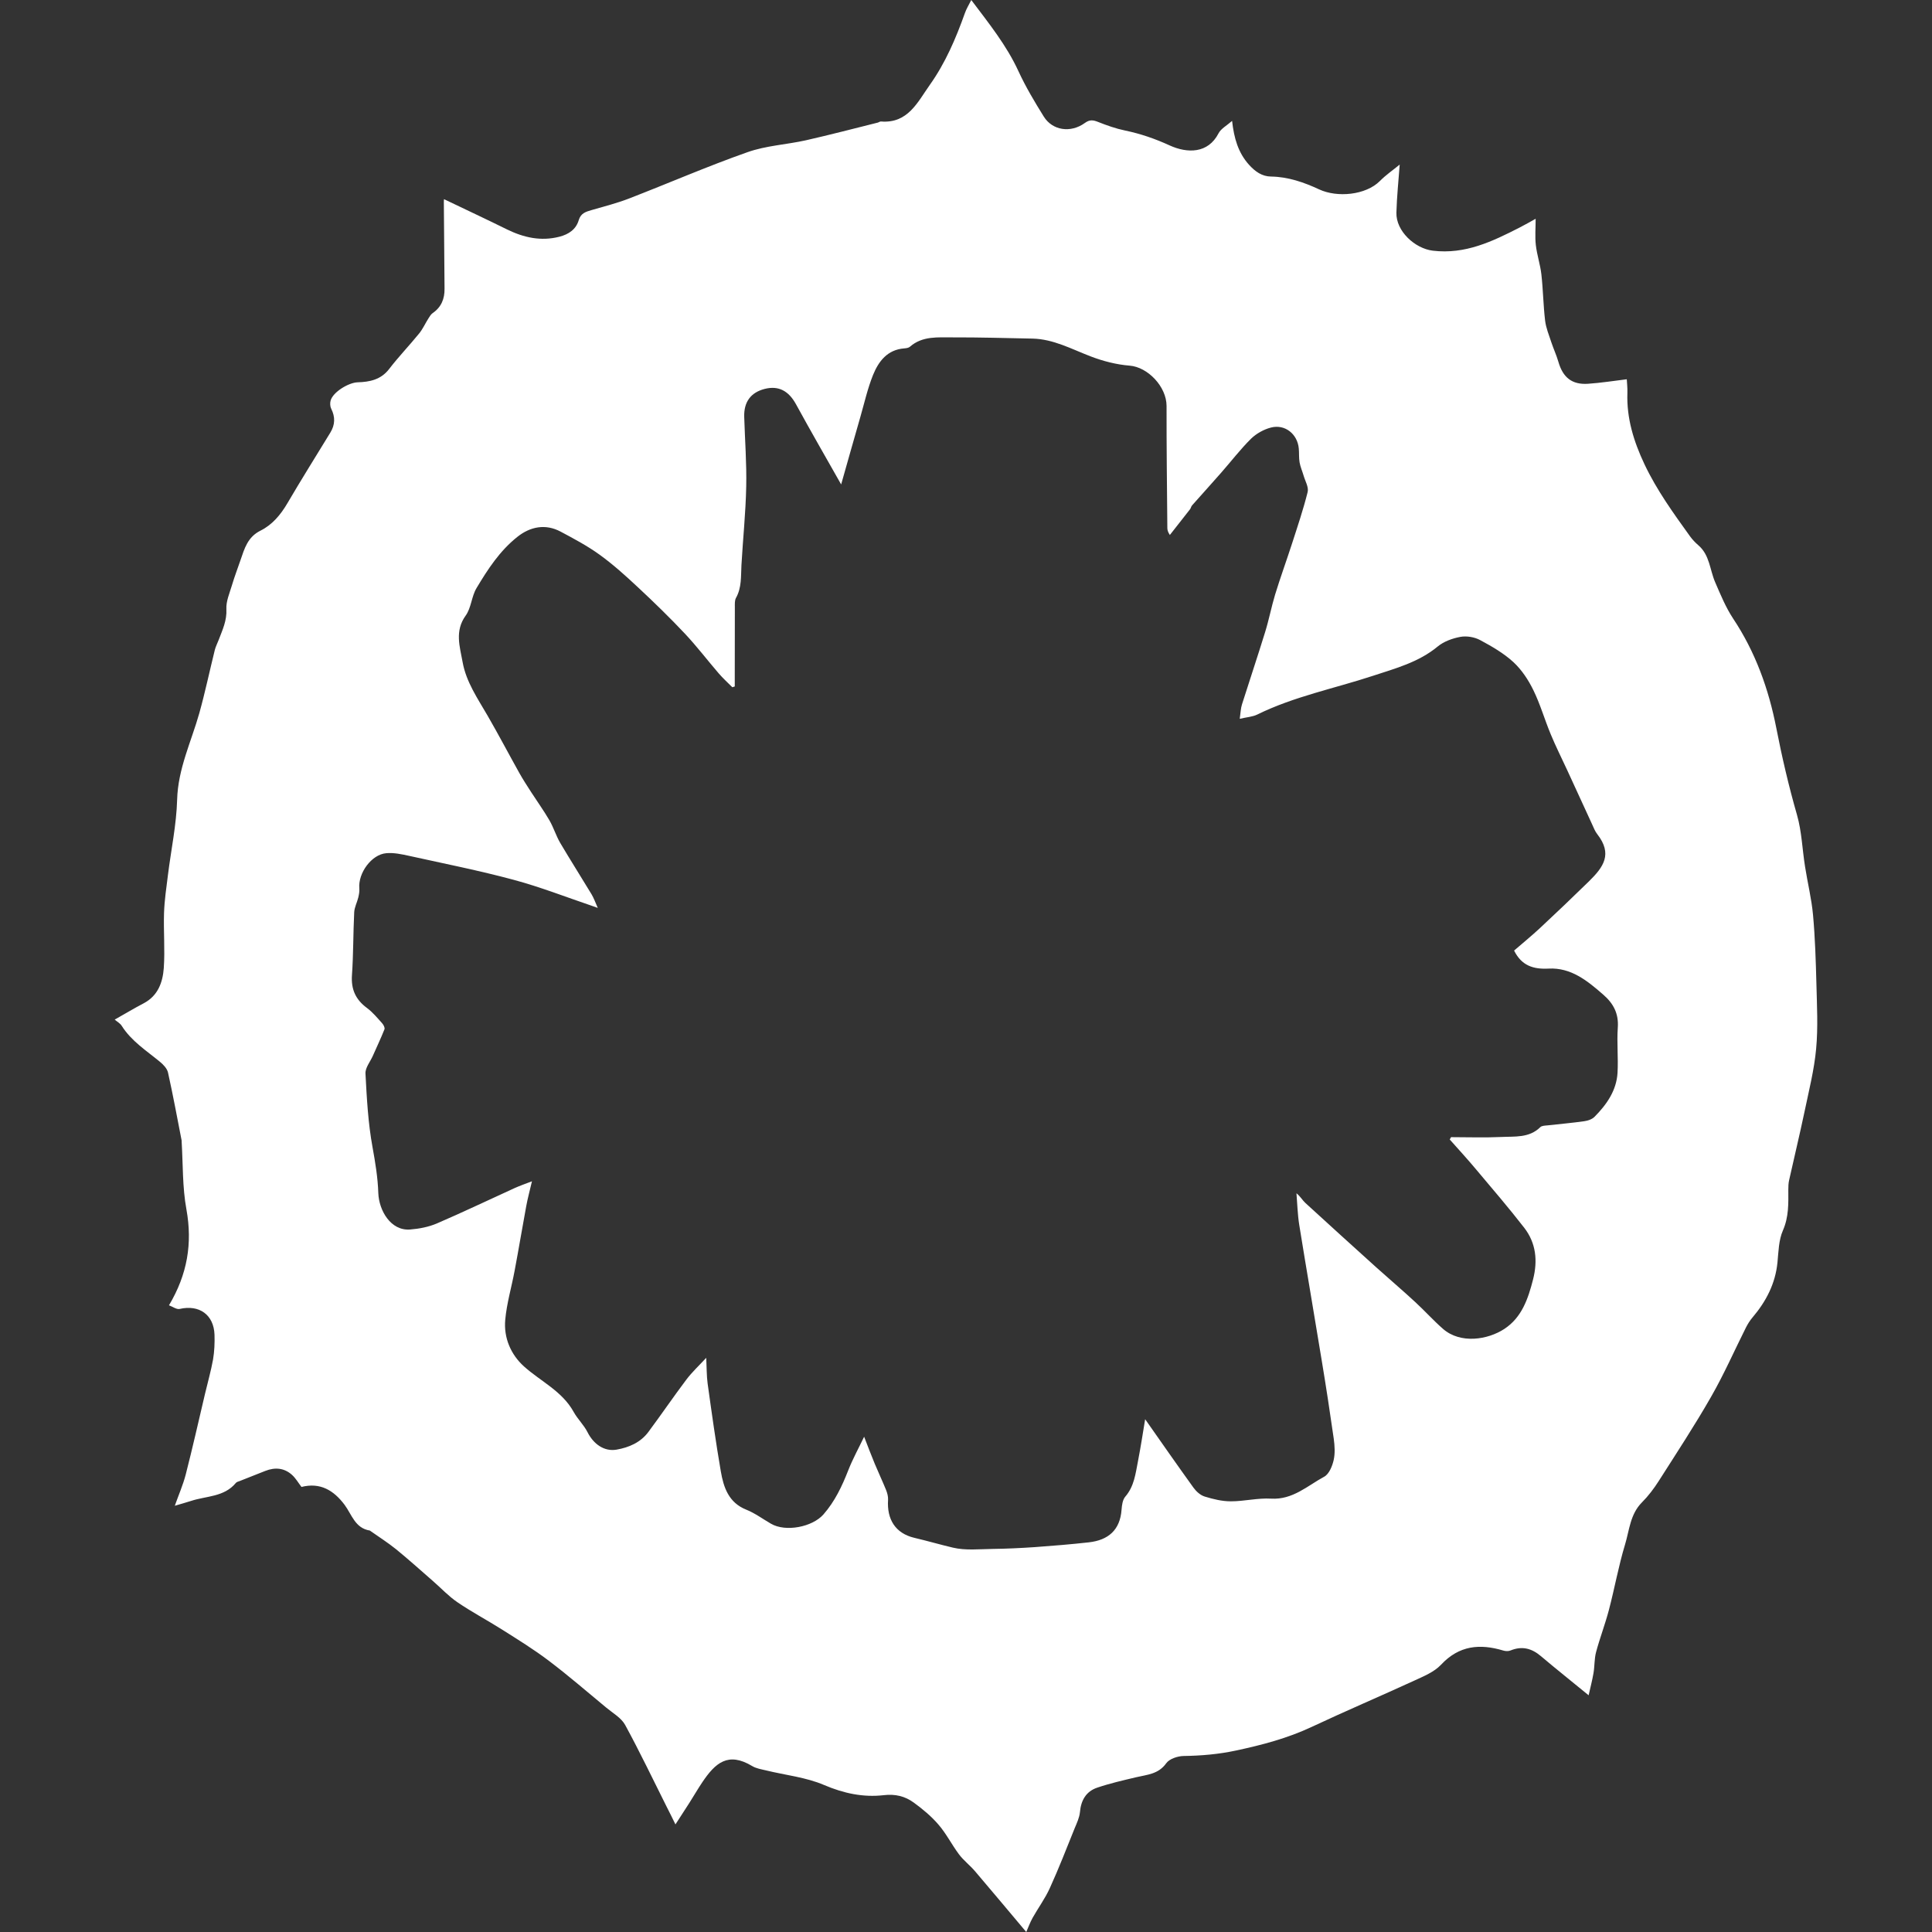 <?xml version="1.0" encoding="UTF-8" standalone="no"?>
<!-- Generator: Adobe Illustrator 24.1.0, SVG Export Plug-In  -->

<svg
   xmlns:dc="http://purl.org/dc/elements/1.1/"
   xmlns:cc="http://creativecommons.org/ns#"
   xmlns:rdf="http://www.w3.org/1999/02/22-rdf-syntax-ns#"
   xmlns:svg="http://www.w3.org/2000/svg"
   xmlns="http://www.w3.org/2000/svg"
   xmlns:sodipodi="http://sodipodi.sourceforge.net/DTD/sodipodi-0.dtd"
   xmlns:inkscape="http://www.inkscape.org/namespaces/inkscape"
   version="1.1"
   x="0px"
   y="0px"
   width="222.82"
   height="222.82"
   viewBox="0 0 222.82 222.82"
   xml:space="preserve"
   id="svg10"
   sodipodi:docname="ogor_mawtribes.svg"
   inkscape:version="0.92.3 (2405546, 2018-03-11)"><rect x="0" y="0" width="222.82" height="222.82" fill="#333333" stroke="none"/><sodipodi:namedview
   pagecolor="#ffffff"
   bordercolor="#666666"
   borderopacity="1"
   objecttolerance="10"
   gridtolerance="10"
   guidetolerance="10"
   inkscape:pageopacity="0"
   inkscape:pageshadow="2"
   inkscape:window-width="1920"
   inkscape:window-height="1017"
   id="namedview12"
   showgrid="false"
   inkscape:zoom="1.0591508"
   inkscape:cx="-378.15816"
   inkscape:cy="111.40997"
   inkscape:window-x="-8"
   inkscape:window-y="-8"
   inkscape:window-maximized="1"
   inkscape:current-layer="svg10" />
<defs
   id="defs2">
</defs>
<g
   id="g8"
   transform="translate(13.221,3.6621093e-6)"
   style="fill:#fff;fill-opacity:1">
	<g
   id="g6"
   style="fill:#fff;fill-opacity:1">
		<path
   d="m 170,195.52 c -1.91,-1.57 -3.73,-3.01 -5.5,-4.51 -1.07,-0.91 -2.18,-1.2 -3.51,-0.66 -0.24,0.1 -0.57,0.09 -0.83,0.01 -2.71,-0.81 -5.1,-0.6 -7.19,1.64 -0.8,0.85 -2.03,1.34 -3.13,1.85 -3.92,1.8 -7.89,3.49 -11.79,5.32 -2.79,1.31 -5.72,2.08 -8.72,2.72 -2,0.43 -3.99,0.6 -6.03,0.63 -0.7,0.01 -1.66,0.33 -2.02,0.84 -0.9,1.26 -2.19,1.31 -3.46,1.61 -1.51,0.36 -3.02,0.7 -4.49,1.2 -1.29,0.43 -1.88,1.46 -2,2.83 -0.06,0.63 -0.36,1.26 -0.61,1.86 -0.93,2.31 -1.83,4.63 -2.86,6.89 -0.54,1.2 -1.34,2.28 -1.99,3.44 -0.3,0.54 -0.51,1.14 -0.73,1.63 -1.94,-2.3 -3.91,-4.67 -5.91,-7.01 -0.58,-0.68 -1.32,-1.24 -1.85,-1.95 -0.83,-1.11 -1.46,-2.38 -2.36,-3.42 -0.82,-0.96 -1.83,-1.8 -2.86,-2.55 -1,-0.73 -2.13,-1.01 -3.47,-0.85 -2.36,0.27 -4.6,-0.21 -6.86,-1.17 -2.09,-0.9 -4.47,-1.14 -6.71,-1.69 -0.54,-0.13 -1.13,-0.22 -1.59,-0.5 -2.78,-1.67 -4.25,-0.37 -5.76,1.88 -0.52,0.77 -0.98,1.58 -1.48,2.36 -0.5,0.78 -1,1.56 -1.61,2.49 -0.35,-0.72 -0.66,-1.35 -0.98,-1.97 -1.59,-3.17 -3.12,-6.38 -4.82,-9.5 -0.45,-0.82 -1.41,-1.36 -2.17,-1.99 -2.2,-1.82 -4.36,-3.69 -6.63,-5.41 -1.74,-1.32 -3.61,-2.47 -5.46,-3.64 -1.68,-1.06 -3.44,-1.99 -5.08,-3.11 -1.02,-0.69 -1.88,-1.62 -2.82,-2.44 -1.42,-1.24 -2.82,-2.5 -4.28,-3.69 -0.93,-0.75 -1.94,-1.39 -2.92,-2.08 -0.03,-0.02 -0.05,-0.05 -0.08,-0.06 -1.71,-0.27 -2.08,-1.84 -2.92,-2.97 -1.25,-1.67 -2.81,-2.61 -4.97,-2.06 -0.36,-0.47 -0.66,-1 -1.09,-1.39 -0.9,-0.81 -1.96,-0.9 -3.08,-0.46 -0.99,0.39 -1.98,0.78 -2.96,1.17 -0.15,0.06 -0.35,0.1 -0.44,0.22 -1.35,1.63 -3.4,1.49 -5.16,2.07 -0.58,0.19 -1.18,0.35 -1.88,0.56 0.44,-1.25 0.95,-2.4 1.26,-3.6 0.79,-3.08 1.49,-6.19 2.22,-9.29 0.31,-1.32 0.69,-2.64 0.93,-3.97 0.16,-0.94 0.2,-1.92 0.17,-2.87 -0.08,-2.31 -1.77,-3.49 -4.02,-2.97 -0.35,0.08 -0.8,-0.26 -1.23,-0.42 2.13,-3.58 2.72,-7.14 2.01,-11.07 -0.47,-2.56 -0.39,-5.21 -0.55,-7.83 0,-0.03 0.01,-0.07 0,-0.1 -0.51,-2.61 -0.99,-5.23 -1.57,-7.83 -0.1,-0.47 -0.53,-0.92 -0.93,-1.25 -1.56,-1.29 -3.29,-2.38 -4.41,-4.15 -0.18,-0.29 -0.53,-0.48 -0.81,-0.72 1.14,-0.64 2.23,-1.3 3.36,-1.89 1.64,-0.87 2.18,-2.42 2.3,-4.05 0.15,-2.12 -0.04,-4.25 0.03,-6.38 0.05,-1.46 0.27,-2.91 0.45,-4.36 0.36,-2.9 0.98,-5.78 1.06,-8.69 0.1,-3.57 1.63,-6.68 2.56,-9.98 0.67,-2.4 1.18,-4.84 1.78,-7.26 0.1,-0.41 0.31,-0.8 0.46,-1.2 0.43,-1.14 0.95,-2.21 0.88,-3.53 -0.05,-0.9 0.37,-1.84 0.64,-2.75 0.29,-0.98 0.66,-1.94 0.99,-2.91 0.46,-1.34 0.83,-2.66 2.3,-3.39 1.35,-0.67 2.32,-1.82 3.1,-3.15 1.61,-2.75 3.3,-5.44 4.96,-8.16 0.55,-0.9 0.58,-1.8 0.1,-2.75 -0.13,-0.26 -0.15,-0.65 -0.07,-0.94 0.27,-0.99 2.08,-2.08 3.12,-2.11 1.37,-0.04 2.67,-0.29 3.62,-1.52 1.09,-1.42 2.34,-2.72 3.47,-4.11 0.43,-0.53 0.71,-1.17 1.08,-1.75 0.14,-0.22 0.28,-0.46 0.48,-0.6 1,-0.69 1.39,-1.65 1.37,-2.83 -0.03,-3.32 -0.06,-6.64 -0.08,-9.97 0,-0.18 0.02,-0.36 0.02,-0.34 2.42,1.16 4.86,2.3 7.27,3.49 1.93,0.94 3.9,1.39 6.04,0.84 1.08,-0.28 1.92,-0.85 2.23,-1.92 0.24,-0.8 0.82,-0.96 1.47,-1.15 1.43,-0.42 2.88,-0.78 4.26,-1.31 4.58,-1.77 9.1,-3.74 13.73,-5.37 2.14,-0.76 4.49,-0.87 6.73,-1.37 2.78,-0.63 5.53,-1.35 8.29,-2.04 0.13,-0.03 0.25,-0.14 0.37,-0.13 3.11,0.25 4.22,-2.22 5.63,-4.21 1.8,-2.53 3.01,-5.36 4.05,-8.28 0.17,-0.5 0.45,-0.94 0.74,-1.52 2.05,2.72 4.08,5.24 5.45,8.23 0.83,1.8 1.86,3.52 2.91,5.21 1,1.61 3.1,1.93 4.74,0.74 0.55,-0.4 0.95,-0.35 1.52,-0.12 1.01,0.4 2.05,0.77 3.11,0.99 1.79,0.37 3.47,0.95 5.15,1.72 2.02,0.92 4.42,0.97 5.64,-1.4 0.28,-0.54 0.94,-0.88 1.56,-1.43 0.22,1.99 0.7,3.67 1.95,5.06 0.71,0.78 1.49,1.35 2.55,1.36 1.97,0.03 3.8,0.67 5.54,1.48 2.08,0.97 5.37,0.67 7,-0.96 0.69,-0.7 1.51,-1.26 2.29,-1.9 -0.14,1.9 -0.33,3.72 -0.38,5.54 -0.06,2.13 2.13,4.14 4.2,4.39 3.74,0.45 6.88,-1.07 10.03,-2.68 0.59,-0.3 1.16,-0.63 1.83,-1 0,1.06 -0.09,2.06 0.02,3.03 0.13,1.14 0.51,2.24 0.64,3.38 0.2,1.77 0.22,3.56 0.43,5.33 0.1,0.85 0.45,1.68 0.72,2.51 0.25,0.75 0.59,1.48 0.81,2.24 0.52,1.81 1.56,2.66 3.41,2.54 1.47,-0.1 2.93,-0.33 4.48,-0.52 0.02,0.4 0.09,1 0.07,1.58 -0.1,2.92 0.73,5.59 1.97,8.22 1.42,3 3.34,5.65 5.26,8.32 0.27,0.37 0.6,0.72 0.95,1.02 1.32,1.13 1.32,2.83 1.94,4.26 0.62,1.43 1.22,2.9 2.07,4.19 2.57,3.86 4.1,8.12 4.98,12.61 0.66,3.39 1.44,6.73 2.39,10.04 0.55,1.92 0.61,3.98 0.93,5.97 0.29,1.86 0.75,3.7 0.92,5.57 0.24,2.64 0.32,5.3 0.39,7.95 0.06,2.49 0.2,5 -0.03,7.47 -0.22,2.43 -0.83,4.82 -1.33,7.22 -0.56,2.66 -1.2,5.31 -1.79,7.96 -0.08,0.35 -0.09,0.73 -0.09,1.09 0.01,1.59 0.06,3.13 -0.62,4.69 -0.49,1.11 -0.51,2.45 -0.63,3.69 -0.24,2.45 -1.31,4.5 -2.87,6.34 -0.3,0.35 -0.55,0.75 -0.76,1.16 -1.34,2.67 -2.54,5.41 -4.02,7.99 -1.89,3.31 -3.99,6.5 -6.04,9.72 -0.56,0.88 -1.21,1.74 -1.95,2.48 -1.35,1.36 -1.44,3.2 -1.94,4.85 -0.75,2.47 -1.2,5.03 -1.86,7.54 -0.43,1.64 -1.04,3.22 -1.48,4.86 -0.21,0.78 -0.16,1.63 -0.3,2.44 -0.14,0.82 -0.36,1.65 -0.56,2.55 z m -16.02,-64.1 c 0.05,-0.09 0.1,-0.18 0.15,-0.27 1.93,0 3.85,0.07 5.78,-0.02 1.56,-0.08 3.23,0.14 4.52,-1.14 0.18,-0.17 0.55,-0.17 0.84,-0.2 1.41,-0.16 2.83,-0.28 4.23,-0.48 0.41,-0.06 0.89,-0.22 1.17,-0.5 1.4,-1.41 2.54,-3.03 2.66,-5.08 0.1,-1.72 -0.09,-3.47 0.03,-5.19 0.12,-1.63 -0.49,-2.8 -1.68,-3.83 -1.83,-1.6 -3.72,-3.14 -6.3,-3 -1.78,0.09 -3.11,-0.34 -3.98,-2.08 0.96,-0.83 1.98,-1.66 2.95,-2.56 1.91,-1.78 3.81,-3.59 5.68,-5.42 1.7,-1.67 2.75,-3.15 0.96,-5.45 -0.26,-0.33 -0.42,-0.75 -0.6,-1.15 -0.96,-2.07 -1.91,-4.15 -2.86,-6.22 -0.64,-1.39 -1.33,-2.75 -1.91,-4.16 -0.7,-1.68 -1.2,-3.45 -2,-5.08 -0.57,-1.17 -1.34,-2.34 -2.29,-3.22 -1.12,-1.03 -2.49,-1.82 -3.85,-2.55 -0.65,-0.35 -1.55,-0.5 -2.27,-0.37 -0.92,0.17 -1.92,0.53 -2.63,1.12 -2.2,1.82 -4.9,2.53 -7.48,3.38 -4.44,1.46 -9.06,2.37 -13.3,4.45 -0.56,0.28 -1.24,0.31 -2.04,0.5 0.1,-0.7 0.11,-1.21 0.26,-1.67 0.88,-2.78 1.81,-5.55 2.67,-8.34 0.44,-1.42 0.72,-2.9 1.15,-4.32 0.6,-1.96 1.31,-3.9 1.94,-5.85 0.64,-1.98 1.31,-3.96 1.81,-5.97 0.14,-0.56 -0.28,-1.26 -0.46,-1.88 -0.15,-0.52 -0.38,-1.02 -0.47,-1.55 -0.09,-0.52 -0.04,-1.06 -0.09,-1.59 -0.15,-1.67 -1.59,-2.84 -3.21,-2.42 -0.82,0.21 -1.68,0.69 -2.29,1.28 -1.24,1.23 -2.32,2.64 -3.48,3.96 -1.1,1.25 -2.22,2.49 -3.33,3.74 -0.11,0.12 -0.13,0.31 -0.23,0.44 -0.77,0.99 -1.55,1.98 -2.33,2.97 -0.25,-0.38 -0.29,-0.6 -0.29,-0.83 -0.04,-4.68 -0.1,-9.37 -0.09,-14.05 0,-2.23 -2.17,-4.49 -4.26,-4.65 -1.52,-0.12 -3.07,-0.52 -4.5,-1.07 -2.2,-0.84 -4.29,-2 -6.72,-2.05 -3.06,-0.06 -6.12,-0.15 -9.18,-0.14 -1.7,0.01 -3.49,-0.19 -4.94,1.08 -0.16,0.14 -0.43,0.17 -0.66,0.19 -1.94,0.15 -2.95,1.49 -3.59,3.06 -0.63,1.56 -1,3.23 -1.47,4.86 -0.75,2.6 -1.48,5.2 -2.21,7.77 -1.75,-3.09 -3.52,-6.16 -5.22,-9.27 -0.84,-1.52 -2,-2.15 -3.59,-1.75 -1.61,0.41 -2.42,1.5 -2.37,3.22 0.08,2.69 0.29,5.38 0.23,8.06 -0.06,3.02 -0.38,6.03 -0.55,9.05 -0.07,1.29 0.04,2.58 -0.63,3.78 -0.16,0.29 -0.13,0.71 -0.13,1.08 -0.01,2.62 -0.01,5.23 -0.01,7.85 0,0.43 0,0.86 0,1.28 -0.09,0.03 -0.19,0.06 -0.28,0.09 -0.53,-0.53 -1.09,-1.04 -1.58,-1.61 -1.3,-1.51 -2.51,-3.1 -3.87,-4.55 -1.75,-1.86 -3.59,-3.65 -5.46,-5.39 -1.4,-1.31 -2.84,-2.61 -4.39,-3.73 -1.41,-1.02 -2.97,-1.85 -4.51,-2.67 -1.73,-0.92 -3.49,-0.59 -5,0.62 -2.02,1.61 -3.4,3.73 -4.69,5.89 -0.58,0.96 -0.61,2.28 -1.25,3.17 -1.29,1.78 -0.68,3.58 -0.36,5.36 0.41,2.3 1.74,4.21 2.89,6.2 1.26,2.18 2.43,4.41 3.66,6.61 0.42,0.75 0.89,1.47 1.36,2.2 0.7,1.08 1.45,2.13 2.1,3.24 0.48,0.83 0.76,1.77 1.24,2.6 1.18,2 2.43,3.96 3.63,5.95 0.26,0.44 0.43,0.93 0.71,1.56 -0.32,-0.12 -0.44,-0.16 -0.56,-0.2 -3.04,-1.03 -6.05,-2.21 -9.14,-3.04 C 42.05,100.4 38,99.6 33.98,98.71 33.11,98.52 32.2,98.32 31.33,98.4 c -1.71,0.14 -3.27,2.31 -3.11,4.07 0.03,0.34 -0.04,0.7 -0.12,1.04 -0.14,0.57 -0.44,1.13 -0.47,1.7 -0.12,2.42 -0.09,4.86 -0.26,7.27 -0.11,1.63 0.43,2.81 1.73,3.77 0.66,0.49 1.2,1.15 1.75,1.76 0.16,0.18 0.34,0.52 0.27,0.7 -0.41,1.03 -0.89,2.04 -1.34,3.06 -0.3,0.68 -0.89,1.38 -0.85,2.05 0.15,2.83 0.3,5.69 0.81,8.47 0.32,1.77 0.61,3.5 0.67,5.31 0.07,1.98 1.42,4.38 3.67,4.2 1.04,-0.08 2.13,-0.29 3.09,-0.7 3.02,-1.3 5.98,-2.72 8.97,-4.08 0.6,-0.27 1.23,-0.49 1.99,-0.78 -0.26,1.12 -0.5,1.99 -0.66,2.87 -0.46,2.48 -0.87,4.97 -1.34,7.45 -0.35,1.89 -0.91,3.75 -1.08,5.65 -0.19,2.08 0.64,4.01 2.16,5.38 1.92,1.73 4.4,2.84 5.73,5.25 0.45,0.82 1.18,1.5 1.6,2.34 0.68,1.35 1.91,2.26 3.35,2.01 1.42,-0.25 2.76,-0.82 3.66,-2.03 1.49,-2 2.89,-4.06 4.39,-6.05 0.64,-0.85 1.43,-1.58 2.29,-2.51 0.06,1.18 0.04,2.08 0.16,2.96 0.47,3.38 0.94,6.76 1.52,10.13 0.32,1.85 0.9,3.61 2.93,4.42 1,0.4 1.9,1.07 2.85,1.62 1.69,0.99 4.78,0.39 6.06,-1.07 1.32,-1.51 2.14,-3.25 2.86,-5.09 0.51,-1.3 1.19,-2.53 1.83,-3.87 0.45,1.16 0.82,2.15 1.23,3.13 0.42,1.01 0.89,2 1.3,3.01 0.14,0.35 0.25,0.76 0.23,1.13 -0.15,2.24 0.83,3.87 3.03,4.39 1.49,0.35 2.96,0.78 4.44,1.13 1.47,0.35 3.07,0.17 4.61,0.15 1.62,-0.02 3.25,-0.1 4.87,-0.21 2.07,-0.15 4.15,-0.32 6.21,-0.55 2.22,-0.25 3.6,-1.4 3.77,-3.77 0.04,-0.52 0.12,-1.14 0.43,-1.5 1.03,-1.19 1.18,-2.65 1.46,-4.07 0.33,-1.7 0.59,-3.41 0.83,-4.86 1.79,2.55 3.66,5.24 5.57,7.89 0.32,0.44 0.8,0.88 1.3,1.03 0.97,0.3 2,0.55 3.01,0.55 1.55,0 3.11,-0.4 4.64,-0.31 2.5,0.15 4.19,-1.48 6.13,-2.53 0.56,-0.3 0.93,-1.21 1.09,-1.91 0.18,-0.79 0.12,-1.66 0.01,-2.48 -0.43,-3.02 -0.89,-6.03 -1.39,-9.04 -0.85,-5.21 -1.75,-10.41 -2.59,-15.62 -0.19,-1.2 -0.22,-2.43 -0.32,-3.64 0.47,0.38 0.69,0.81 1.03,1.12 2.72,2.49 5.45,4.97 8.19,7.44 1.48,1.33 3,2.62 4.46,3.97 1.1,1.01 2.1,2.13 3.22,3.11 2.03,1.77 5.18,1.25 7.07,0.01 2.02,-1.32 2.75,-3.48 3.32,-5.72 0.55,-2.16 0.34,-4.19 -1.02,-5.95 -1.77,-2.28 -3.65,-4.47 -5.51,-6.68 -1,-1.2 -2.05,-2.34 -3.08,-3.5 z"
   id="path4"
   inkscape:connector-curvature="0"
   style="fill:#fff;fill-opacity:1" />
	</g>
</g>
</svg>